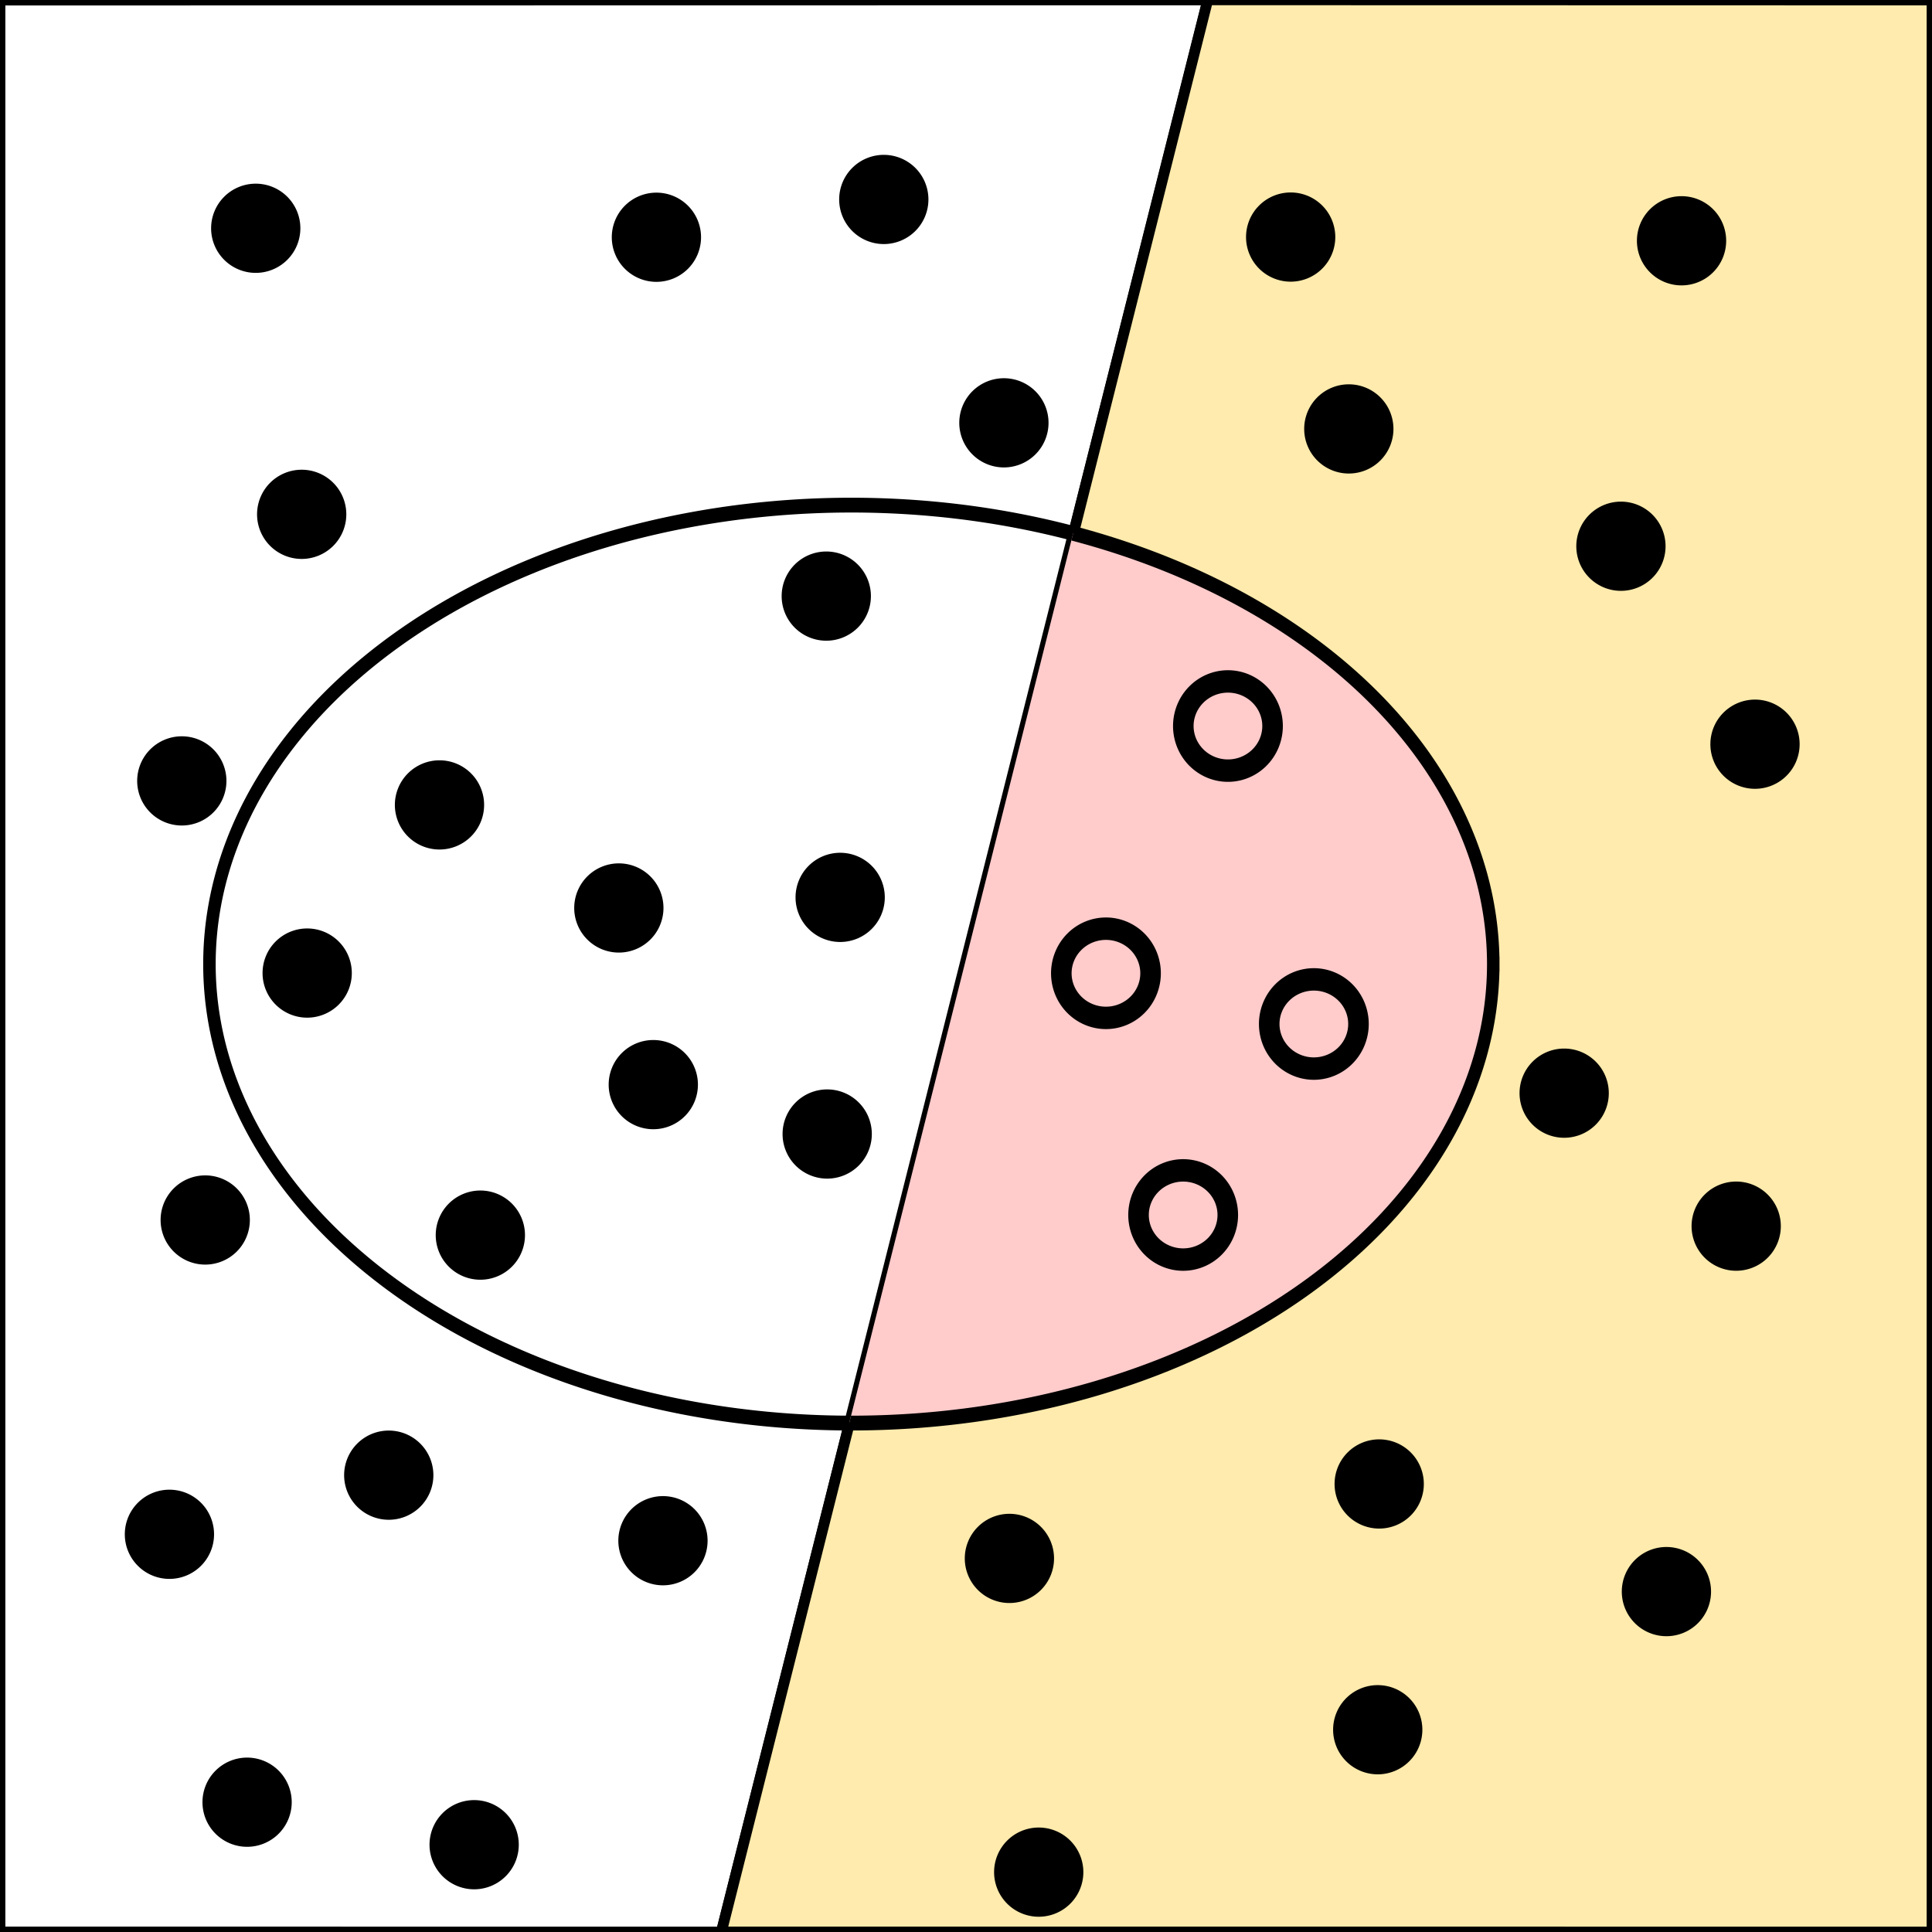 <?xml version="1.0" encoding="UTF-8" standalone="no"?>
<!-- Created with Inkscape (http://www.inkscape.org/) -->

<svg
   xmlns:dc="http://purl.org/dc/elements/1.1/"
   xmlns:cc="http://creativecommons.org/ns#"
   xmlns:rdf="http://www.w3.org/1999/02/22-rdf-syntax-ns#"
   xmlns:svg="http://www.w3.org/2000/svg"
   xmlns="http://www.w3.org/2000/svg"
   xmlns:sodipodi="http://sodipodi.sourceforge.net/DTD/sodipodi-0.dtd"
   xmlns:inkscape="http://www.inkscape.org/namespaces/inkscape"
   sodipodi:docname="Binary-classification-file_fallout.svg"
   inkscape:version="0.48.2 r9819"
   sodipodi:version="0.32"
   id="svg2"
   height="180px"
   width="180px"
   inkscape:output_extension="org.inkscape.output.svg.inkscape"
   sodipodi:modified="true"
   version="1.1">
  <rect width="100%" height="100%" fill="#808080" stroke="none"/>
  <defs
     id="defs3">
    <inkscape:perspective
       sodipodi:type="inkscape:persp3d"
       inkscape:vp_x="0 : 90 : 1"
       inkscape:vp_y="0 : 1000 : 0"
       inkscape:vp_z="180 : 90 : 1"
       inkscape:persp3d-origin="90 : 60 : 1"
       id="perspective69" />
    <marker
       inkscape:stockid="TriangleInL"
       orient="auto"
       refY="0.0"
       refX="0.0"
       id="TriangleInL"
       style="overflow:visible">
      <path
         id="path8389"
         d="M 5.77,0.0 L -2.88,5.0 L -2.88,-5.0 L 5.77,0.0 z "
         style="fill-rule:evenodd;stroke:#000000;stroke-width:1.0pt;marker-start:none"
         transform="scale(-0.8)" />
    </marker>
    <marker
       inkscape:stockid="TriangleOutM"
       orient="auto"
       refY="0.0"
       refX="0.0"
       id="TriangleOutM"
       style="overflow:visible">
      <path
         id="path8377"
         d="M 5.77,0.0 L -2.88,5.0 L -2.88,-5.0 L 5.77,0.0 z "
         style="fill-rule:evenodd;stroke:#000000;stroke-width:1.0pt;marker-start:none"
         transform="scale(0.4)" />
    </marker>
    <marker
       inkscape:stockid="TriangleOutS"
       orient="auto"
       refY="0.0"
       refX="0.0"
       id="TriangleOutS"
       style="overflow:visible">
      <path
         id="path8374"
         d="M 5.77,0.0 L -2.88,5.0 L -2.88,-5.0 L 5.77,0.0 z "
         style="fill-rule:evenodd;stroke:#000000;stroke-width:1.0pt;marker-start:none"
         transform="scale(0.2)" />
    </marker>
    <marker
       inkscape:stockid="TriangleOutL"
       orient="auto"
       refY="0.0"
       refX="0.0"
       id="TriangleOutL"
       style="overflow:visible">
      <path
         id="path8380"
         d="M 5.77,0.0 L -2.88,5.0 L -2.88,-5.0 L 5.77,0.0 z "
         style="fill-rule:evenodd;stroke:#000000;stroke-width:1.0pt;marker-start:none"
         transform="scale(0.8)" />
    </marker>
    <marker
       inkscape:stockid="TriangleInM"
       orient="auto"
       refY="0.0"
       refX="0.0"
       id="TriangleInM"
       style="overflow:visible">
      <path
         id="path8386"
         d="M 5.77,0.0 L -2.88,5.0 L -2.88,-5.0 L 5.77,0.0 z "
         style="fill-rule:evenodd;stroke:#000000;stroke-width:1.0pt;marker-start:none"
         transform="scale(-0.4)" />
    </marker>
    <clipPath
       clipPathUnits="userSpaceOnUse"
       id="clipPath5257">
      <path
         sodipodi:nodetypes="ccccc"
         id="path5259"
         d="M 189.638,30.105 L 131.631,30.093 L 92.674,160.627 L 189.638,160.631 L 189.638,30.105 z "
         style="fill:#ff0000;fill-opacity:1;fill-rule:evenodd;stroke:#000000;stroke-width:0.79px;stroke-linecap:butt;stroke-linejoin:miter;stroke-opacity:1" />
    </clipPath>
  </defs>
  <sodipodi:namedview
     inkscape:window-y="24"
     inkscape:window-x="77"
     inkscape:window-height="856"
     inkscape:window-width="1211"
     inkscape:current-layer="layer1"
     inkscape:document-units="px"
     inkscape:cy="90.007402"
     inkscape:cx="36.517625"
     inkscape:zoom="2.9168488"
     inkscape:pageshadow="2"
     inkscape:pageopacity="0.0"
     borderopacity="1.0"
     bordercolor="#666666"
     pagecolor="#ffffff"
     id="base"
     showguides="true"
     inkscape:guide-bbox="true"
     borderlayer="true"
     inkscape:object-points="false"
     inkscape:object-nodes="false"
     objecttolerance="0.4"
     inkscape:object-bbox="true"
     inkscape:grid-points="false"
     inkscape:grid-bbox="false"
     inkscape:guide-points="false"
     guidetolerance="25.8"
     showgrid="false"
     inkscape:window-maximized="0">
    <sodipodi:guide
       orientation="horizontal"
       position="0"
       id="guide2235" />
    <sodipodi:guide
       orientation="vertical"
       position="0"
       id="guide4263" />
    <sodipodi:guide
       orientation="vertical"
       position="180"
       id="guide4265" />
    <sodipodi:guide
       orientation="horizontal"
       position="180"
       id="guide4271" />
  </sodipodi:namedview>
  <g
     id="layer1"
     inkscape:groupmode="layer"
     inkscape:label="Layer 1">
    <path
       style="fill:#ffffff;fill-opacity:1;fill-rule:evenodd;stroke:#000000;stroke-width:1px;stroke-linecap:butt;stroke-linejoin:miter;stroke-opacity:1"
       d="M 0,0.009 L 112.542,-0.008 L 67.206,180.001 L 0,179.996 L 0,0.009 z "
       id="path4277"
       sodipodi:nodetypes="ccccc" />
    <path
       sodipodi:type="arc"
       style="fill:#ffffff;fill-rule:evenodd;stroke:#000000;stroke-width:1px;stroke-linecap:butt;stroke-linejoin:miter;stroke-opacity:1;fill-opacity:1"
       id="path2237"
       sodipodi:cx="103.10494"
       sodipodi:cy="95.24205"
       sodipodi:rx="51.423267"
       sodipodi:ry="31.009005"
       d="M 154.528 95.242 A 51.423 31.009 0 1 1  51.682,95.242 A 51.423 31.009 0 1 1  154.528 95.242 z"
       transform="matrix(1.163,0,0,1.379,-40.593,-41.516)" />
    <path
       style="fill:#ffebad;fill-rule:evenodd;stroke:#000000;stroke-width:1px;stroke-linecap:butt;stroke-linejoin:miter;stroke-opacity:1;fill-opacity:1"
       d="M 180,0 L 112.525,-0.016 L 67.209,179.995 L 180,180 L 180,0 z "
       id="path4273"
       sodipodi:nodetypes="ccccc" />
    <path
       transform="matrix(1.163,0,0,1.379,-40.593,-41.516)"
       d="m 154.528,95.242 a 51.423,31.009 0 1 1 -102.847,0 51.423,31.009 0 1 1 102.847,0 z"
       sodipodi:ry="31.009005"
       sodipodi:rx="51.423267"
       sodipodi:cy="95.24205"
       sodipodi:cx="103.10494"
       id="path5248"
       style="fill:#ffcbcb;fill-opacity:1;fill-rule:evenodd;stroke:#000000;stroke-width:1;stroke-linecap:butt;stroke-linejoin:miter;stroke-miterlimit:4;stroke-opacity:1;stroke-dasharray:none"
       sodipodi:type="arc"
       clip-path="url(#clipPath5257)" />
    <path
       transform="matrix(0.343,0,0,0.374,-28.562,76.141)"
       d="M 141.414 178.625 A 12.121 11.111 0 1 1  117.172,178.625 A 12.121 11.111 0 1 1  141.414 178.625 z"
       sodipodi:ry="11.111111"
       sodipodi:rx="12.121212"
       sodipodi:cy="178.6248"
       sodipodi:cx="129.29292"
       id="path1291"
       style="color:#000000;fill:#000000;fill-opacity:1;fill-rule:evenodd;stroke:none;stroke-width:1;stroke-linecap:round;stroke-linejoin:miter;marker:none;marker-start:none;marker-mid:none;marker-end:none;stroke-miterlimit:4;stroke-dashoffset:0;stroke-opacity:1;visibility:visible;display:inline;overflow:visible"
       sodipodi:type="arc" />
    <path
       transform="matrix(0.343,0,0,0.374,-8.128,70.632)"
       d="M 141.414 178.625 A 12.121 11.111 0 1 1  117.172,178.625 A 12.121 11.111 0 1 1  141.414 178.625 z"
       sodipodi:ry="11.111111"
       sodipodi:rx="12.121212"
       sodipodi:cy="178.6248"
       sodipodi:cx="129.29292"
       id="use2812"
       style="color:#000000;fill:#000000;fill-opacity:1;fill-rule:evenodd;stroke:none;stroke-width:1;stroke-linecap:round;stroke-linejoin:miter;marker:none;marker-start:none;marker-mid:none;marker-end:none;stroke-miterlimit:4;stroke-dashoffset:0;stroke-opacity:1;visibility:visible;display:inline;overflow:visible"
       sodipodi:type="arc" />
    <path
       transform="matrix(0.343,0,0,0.374,-0.172,105.061)"
       d="M 141.414 178.625 A 12.121 11.111 0 1 1  117.172,178.625 A 12.121 11.111 0 1 1  141.414 178.625 z"
       sodipodi:ry="11.111111"
       sodipodi:rx="12.121212"
       sodipodi:cy="178.6248"
       sodipodi:cx="129.29292"
       id="use2814"
       style="color:#000000;fill:#000000;fill-opacity:1;fill-rule:evenodd;stroke:none;stroke-width:1;stroke-linecap:round;stroke-linejoin:miter;marker:none;marker-start:none;marker-mid:none;marker-end:none;stroke-miterlimit:4;stroke-dashoffset:0;stroke-opacity:1;visibility:visible;display:inline;overflow:visible"
       sodipodi:type="arc" />
    <path
       transform="matrix(0.343,0,0,0.374,-21.326,101.101)"
       d="M 141.414 178.625 A 12.121 11.111 0 1 1  117.172,178.625 A 12.121 11.111 0 1 1  141.414 178.625 z"
       sodipodi:ry="11.111111"
       sodipodi:rx="12.121212"
       sodipodi:cy="178.6248"
       sodipodi:cx="129.29292"
       id="use2818"
       style="color:#000000;fill:#000000;fill-opacity:1;fill-rule:evenodd;stroke:none;stroke-width:1;stroke-linecap:round;stroke-linejoin:miter;marker:none;marker-start:none;marker-mid:none;marker-end:none;stroke-miterlimit:4;stroke-dashoffset:0;stroke-opacity:1;visibility:visible;display:inline;overflow:visible"
       sodipodi:type="arc" />
    <path
       transform="matrix(0.343,0,0,0.374,13.309,17.788)"
       d="M 141.414 178.625 A 12.121 11.111 0 1 1  117.172,178.625 A 12.121 11.111 0 1 1  141.414 178.625 z"
       sodipodi:ry="11.111111"
       sodipodi:rx="12.121212"
       sodipodi:cy="178.6248"
       sodipodi:cx="129.29292"
       id="use2820"
       style="color:#000000;fill:#000000;fill-opacity:1;fill-rule:evenodd;stroke:none;stroke-width:1;stroke-linecap:round;stroke-linejoin:miter;marker:none;marker-start:none;marker-mid:none;marker-end:none;stroke-miterlimit:4;stroke-dashoffset:0;stroke-opacity:1;visibility:visible;display:inline;overflow:visible"
       sodipodi:type="arc" />
    <path
       transform="matrix(0.343,0,0,0.374,16.519,34.246)"
       d="M 141.414 178.625 A 12.121 11.111 0 1 1  117.172,178.625 A 12.121 11.111 0 1 1  141.414 178.625 z"
       sodipodi:ry="11.111111"
       sodipodi:rx="12.121212"
       sodipodi:cy="178.6248"
       sodipodi:cx="129.29292"
       id="use2822"
       style="color:#000000;fill:#000000;fill-opacity:1;fill-rule:evenodd;stroke:none;stroke-width:1;stroke-linecap:round;stroke-linejoin:miter;marker:none;marker-start:none;marker-mid:none;marker-end:none;stroke-miterlimit:4;stroke-dashoffset:0;stroke-opacity:1;visibility:visible;display:inline;overflow:visible"
       sodipodi:type="arc" />
    <path
       transform="matrix(0.343,0,0,0.374,0.406,48.268)"
       d="M 141.414 178.625 A 12.121 11.111 0 1 1  117.172,178.625 A 12.121 11.111 0 1 1  141.414 178.625 z"
       sodipodi:ry="11.111111"
       sodipodi:rx="12.121212"
       sodipodi:cy="178.6248"
       sodipodi:cx="129.29292"
       id="use2824"
       style="color:#000000;fill:#000000;fill-opacity:1;fill-rule:evenodd;stroke:none;stroke-width:1;stroke-linecap:round;stroke-linejoin:miter;marker:none;marker-start:none;marker-mid:none;marker-end:none;stroke-miterlimit:4;stroke-dashoffset:0;stroke-opacity:1;visibility:visible;display:inline;overflow:visible"
       sodipodi:type="arc" />
    <path
       transform="matrix(0.343,0,0,0.374,33.929,16.801)"
       d="M 141.414 178.625 A 12.121 11.111 0 1 1  117.172,178.625 A 12.121 11.111 0 1 1  141.414 178.625 z"
       sodipodi:ry="11.111111"
       sodipodi:rx="12.121212"
       sodipodi:cy="178.6248"
       sodipodi:cx="129.29292"
       id="use2826"
       style="color:#000000;fill:#000000;fill-opacity:1;fill-rule:evenodd;stroke:none;stroke-width:1;stroke-linecap:round;stroke-linejoin:miter;marker:none;marker-start:none;marker-mid:none;marker-end:none;stroke-miterlimit:4;stroke-dashoffset:0;stroke-opacity:1;visibility:visible;display:inline;overflow:visible"
       sodipodi:type="arc" />
    <path
       transform="matrix(0.343,0,0,0.374,32.72,38.848)"
       d="M 141.414 178.625 A 12.121 11.111 0 1 1  117.172,178.625 A 12.121 11.111 0 1 1  141.414 178.625 z"
       sodipodi:ry="11.111111"
       sodipodi:rx="12.121212"
       sodipodi:cy="178.6248"
       sodipodi:cx="129.29292"
       id="use2828"
       style="color:#000000;fill:#000000;fill-opacity:1;fill-rule:evenodd;stroke:none;stroke-width:1;stroke-linecap:round;stroke-linejoin:miter;marker:none;marker-start:none;marker-mid:none;marker-end:none;stroke-miterlimit:4;stroke-dashoffset:0;stroke-opacity:1;visibility:visible;display:inline;overflow:visible"
       sodipodi:type="arc" />
    <path
       transform="matrix(0.343,0,0,0.374,52.428,107.617)"
       d="M 141.414 178.625 A 12.121 11.111 0 1 1  117.172,178.625 A 12.121 11.111 0 1 1  141.414 178.625 z"
       sodipodi:ry="11.111111"
       sodipodi:rx="12.121212"
       sodipodi:cy="178.6248"
       sodipodi:cx="129.29292"
       id="use2830"
       style="color:#000000;fill:#000000;fill-opacity:1;fill-rule:evenodd;stroke:none;stroke-width:1;stroke-linecap:round;stroke-linejoin:miter;marker:none;marker-start:none;marker-mid:none;marker-end:none;stroke-miterlimit:4;stroke-dashoffset:0;stroke-opacity:1;visibility:visible;display:inline;overflow:visible"
       sodipodi:type="arc" />
    <path
       transform="matrix(0.343,0,0,0.374,17.419,76.739)"
       d="M 141.414 178.625 A 12.121 11.111 0 1 1  117.172,178.625 A 12.121 11.111 0 1 1  141.414 178.625 z"
       sodipodi:ry="11.111111"
       sodipodi:rx="12.121212"
       sodipodi:cy="178.6248"
       sodipodi:cx="129.29292"
       id="use2832"
       style="color:#000000;fill:#000000;fill-opacity:1;fill-rule:evenodd;stroke:none;stroke-width:1;stroke-linecap:round;stroke-linejoin:miter;marker:none;marker-start:none;marker-mid:none;marker-end:none;stroke-miterlimit:4;stroke-dashoffset:0;stroke-opacity:1;visibility:visible;display:inline;overflow:visible"
       sodipodi:type="arc" />
    <path
       transform="matrix(0.343,0,0,0.374,49.697,78.388)"
       d="M 141.414 178.625 A 12.121 11.111 0 1 1  117.172,178.625 A 12.121 11.111 0 1 1  141.414 178.625 z"
       sodipodi:ry="11.111111"
       sodipodi:rx="12.121212"
       sodipodi:cy="178.6248"
       sodipodi:cx="129.29292"
       id="use2834"
       style="color:#000000;fill:#000000;fill-opacity:1;fill-rule:evenodd;stroke:none;stroke-width:1;stroke-linecap:round;stroke-linejoin:miter;marker:none;marker-start:none;marker-mid:none;marker-end:none;stroke-miterlimit:4;stroke-dashoffset:0;stroke-opacity:1;visibility:visible;display:inline;overflow:visible"
       sodipodi:type="arc" />
    <path
       transform="matrix(0.343,0,0,0.374,70.057,0.837)"
       d="M 141.414 178.625 A 12.121 11.111 0 1 1  117.172,178.625 A 12.121 11.111 0 1 1  141.414 178.625 z"
       sodipodi:ry="11.111111"
       sodipodi:rx="12.121212"
       sodipodi:cy="178.6248"
       sodipodi:cx="129.29292"
       id="use2850"
       style="color:#000000;fill:none;fill-opacity:1;fill-rule:evenodd;stroke:#000000;stroke-width:5.583;stroke-linecap:round;stroke-linejoin:miter;marker:none;marker-start:none;marker-mid:none;marker-end:none;stroke-miterlimit:4;stroke-dashoffset:0;stroke-opacity:1;visibility:visible;display:inline;overflow:visible;stroke-dasharray:none"
       sodipodi:type="arc" />
    <path
       transform="matrix(0.343,0,0,0.374,75.901,-44.719)"
       d="M 141.414 178.625 A 12.121 11.111 0 1 1  117.172,178.625 A 12.121 11.111 0 1 1  141.414 178.625 z"
       sodipodi:ry="11.111111"
       sodipodi:rx="12.121212"
       sodipodi:cy="178.6248"
       sodipodi:cx="129.29292"
       id="use2868"
       style="color:#000000;fill:#000000;fill-opacity:1;fill-rule:evenodd;stroke:none;stroke-width:1;stroke-linecap:round;stroke-linejoin:miter;marker:none;marker-start:none;marker-mid:none;marker-end:none;stroke-miterlimit:4;stroke-dashoffset:0;stroke-opacity:1;visibility:visible;display:inline;overflow:visible"
       sodipodi:type="arc" />
    <path
       transform="matrix(0.343,0,0,0.374,37.994,-48.223)"
       d="M 141.414 178.625 A 12.121 11.111 0 1 1  117.172,178.625 A 12.121 11.111 0 1 1  141.414 178.625 z"
       sodipodi:ry="11.111111"
       sodipodi:rx="12.121212"
       sodipodi:cy="178.6248"
       sodipodi:cx="129.29292"
       id="use2870"
       style="color:#000000;fill:#000000;fill-opacity:1;fill-rule:evenodd;stroke:none;stroke-width:1;stroke-linecap:round;stroke-linejoin:miter;marker:none;marker-start:none;marker-mid:none;marker-end:none;stroke-miterlimit:4;stroke-dashoffset:0;stroke-opacity:1;visibility:visible;display:inline;overflow:visible"
       sodipodi:type="arc" />
    <path
       transform="matrix(0.343,0,0,0.374,81.319,-26.844)"
       d="M 141.414 178.625 A 12.121 11.111 0 1 1  117.172,178.625 A 12.121 11.111 0 1 1  141.414 178.625 z"
       sodipodi:ry="11.111111"
       sodipodi:rx="12.121212"
       sodipodi:cy="178.6248"
       sodipodi:cx="129.29292"
       id="use2872"
       style="color:#000000;fill:#000000;fill-opacity:1;fill-rule:evenodd;stroke:none;stroke-width:1;stroke-linecap:round;stroke-linejoin:miter;marker:none;marker-start:none;marker-mid:none;marker-end:none;stroke-miterlimit:4;stroke-dashoffset:0;stroke-opacity:1;visibility:visible;display:inline;overflow:visible"
       sodipodi:type="arc" />
    <path
       transform="matrix(0.343,0,0,0.374,49.184,-27.412)"
       d="M 141.414 178.625 A 12.121 11.111 0 1 1  117.172,178.625 A 12.121 11.111 0 1 1  141.414 178.625 z"
       sodipodi:ry="11.111111"
       sodipodi:rx="12.121212"
       sodipodi:cy="178.6248"
       sodipodi:cx="129.29292"
       id="use2874"
       style="color:#000000;fill:#000000;fill-opacity:1;fill-rule:evenodd;stroke:none;stroke-width:1;stroke-linecap:round;stroke-linejoin:miter;marker:none;marker-start:none;marker-mid:none;marker-end:none;stroke-miterlimit:4;stroke-dashoffset:0;stroke-opacity:1;visibility:visible;display:inline;overflow:visible"
       sodipodi:type="arc" />
    <path
       transform="matrix(0.343,0,0,0.374,32.635,-11.268)"
       d="M 141.414 178.625 A 12.121 11.111 0 1 1  117.172,178.625 A 12.121 11.111 0 1 1  141.414 178.625 z"
       sodipodi:ry="11.111111"
       sodipodi:rx="12.121212"
       sodipodi:cy="178.6248"
       sodipodi:cx="129.29292"
       id="use2876"
       style="color:#000000;fill:#000000;fill-opacity:1;fill-rule:evenodd;stroke:none;stroke-width:1;stroke-linecap:round;stroke-linejoin:miter;marker:none;marker-start:none;marker-mid:none;marker-end:none;stroke-miterlimit:4;stroke-dashoffset:0;stroke-opacity:1;visibility:visible;display:inline;overflow:visible"
       sodipodi:type="arc" />
    <path
       transform="matrix(0.343,0,0,0.374,58.691,23.873)"
       d="M 141.414 178.625 A 12.121 11.111 0 1 1  117.172,178.625 A 12.121 11.111 0 1 1  141.414 178.625 z"
       sodipodi:ry="11.111111"
       sodipodi:rx="12.121212"
       sodipodi:cy="178.6248"
       sodipodi:cx="129.29292"
       id="path2912"
       style="color:#000000;fill:none;fill-opacity:1;fill-rule:evenodd;stroke:#000000;stroke-width:5.583;stroke-linecap:round;stroke-linejoin:miter;marker:none;marker-start:none;marker-mid:none;marker-end:none;stroke-miterlimit:4;stroke-dashoffset:0;stroke-opacity:1;visibility:visible;display:inline;overflow:visible;stroke-dasharray:none"
       sodipodi:type="arc" />
    <path
       transform="matrix(0.343,0,0,0.374,84.013,94.349)"
       d="M 141.414 178.625 A 12.121 11.111 0 1 1  117.172,178.625 A 12.121 11.111 0 1 1  141.414 178.625 z"
       sodipodi:ry="11.111111"
       sodipodi:rx="12.121212"
       sodipodi:cy="178.62480"
       sodipodi:cx="129.29292"
       id="path2914"
       style="color:#000000;fill:#000000;fill-opacity:1;fill-rule:evenodd;stroke:none;stroke-width:1;stroke-linecap:round;stroke-linejoin:miter;stroke-miterlimit:4;stroke-dashoffset:0;stroke-opacity:1;marker:none;marker-start:none;marker-mid:none;marker-end:none;visibility:visible;display:inline;overflow:visible"
       sodipodi:type="arc" />
    <path
       transform="matrix(0.343,0,0,0.374,78.061,28.597)"
       d="M 141.414 178.625 A 12.121 11.111 0 1 1  117.172,178.625 A 12.121 11.111 0 1 1  141.414 178.625 z"
       sodipodi:ry="11.111111"
       sodipodi:rx="12.121212"
       sodipodi:cy="178.6248"
       sodipodi:cx="129.29292"
       id="path2916"
       style="color:#000000;fill:none;fill-opacity:1;fill-rule:evenodd;stroke:#000000;stroke-width:5.583;stroke-linecap:round;stroke-linejoin:miter;marker:none;marker-start:none;marker-mid:none;marker-end:none;stroke-miterlimit:4;stroke-dashoffset:0;stroke-opacity:1;visibility:visible;display:inline;overflow:visible;stroke-dasharray:none"
       sodipodi:type="arc" />
    <path
       transform="matrix(0.343,0,0,0.374,110.909,81.48)"
       d="M 141.414 178.625 A 12.121 11.111 0 1 1  117.172,178.625 A 12.121 11.111 0 1 1  141.414 178.625 z"
       sodipodi:ry="11.111111"
       sodipodi:rx="12.121212"
       sodipodi:cy="178.62480"
       sodipodi:cx="129.29292"
       id="path2920"
       style="color:#000000;fill:#000000;fill-opacity:1;fill-rule:evenodd;stroke:none;stroke-width:1;stroke-linecap:round;stroke-linejoin:miter;stroke-miterlimit:4;stroke-dashoffset:0;stroke-opacity:1;marker:none;marker-start:none;marker-mid:none;marker-end:none;visibility:visible;display:inline;overflow:visible"
       sodipodi:type="arc" />
    <path
       transform="matrix(0.343,0,0,0.374,84.149,71.452)"
       d="M 141.414 178.625 A 12.121 11.111 0 1 1  117.172,178.625 A 12.121 11.111 0 1 1  141.414 178.625 z"
       sodipodi:ry="11.111111"
       sodipodi:rx="12.121212"
       sodipodi:cy="178.6248"
       sodipodi:cx="129.29292"
       id="path2922"
       style="color:#000000;fill:#000000;fill-opacity:1;fill-rule:evenodd;stroke:none;stroke-width:1;stroke-linecap:round;stroke-linejoin:miter;marker:none;marker-start:none;marker-mid:none;marker-end:none;stroke-miterlimit:4;stroke-dashoffset:0;stroke-opacity:1;visibility:visible;display:inline;overflow:visible"
       sodipodi:type="arc" />
    <path
       transform="matrix(0.343,0,0,0.374,117.41,47.432)"
       d="M 141.414 178.625 A 12.121 11.111 0 1 1  117.172,178.625 A 12.121 11.111 0 1 1  141.414 178.625 z"
       sodipodi:ry="11.111111"
       sodipodi:rx="12.121212"
       sodipodi:cy="178.6248"
       sodipodi:cx="129.29292"
       id="path2924"
       style="color:#000000;fill:#000000;fill-opacity:1;fill-rule:evenodd;stroke:none;stroke-width:1;stroke-linecap:round;stroke-linejoin:miter;marker:none;marker-start:none;marker-mid:none;marker-end:none;stroke-miterlimit:4;stroke-dashoffset:0;stroke-opacity:1;visibility:visible;display:inline;overflow:visible"
       sodipodi:type="arc" />
    <path
       transform="matrix(0.343,0,0,0.374,65.885,46.391)"
       d="M 141.414 178.625 A 12.121 11.111 0 1 1  117.172,178.625 A 12.121 11.111 0 1 1  141.414 178.625 z"
       sodipodi:ry="11.111111"
       sodipodi:rx="12.121212"
       sodipodi:cy="178.6248"
       sodipodi:cx="129.29292"
       id="path2926"
       style="color:#000000;fill:none;fill-opacity:1;fill-rule:evenodd;stroke:#000000;stroke-width:5.583;stroke-linecap:round;stroke-linejoin:miter;marker:none;marker-start:none;marker-mid:none;marker-end:none;stroke-miterlimit:4;stroke-dashoffset:0;stroke-opacity:1;visibility:visible;display:inline;overflow:visible;stroke-dasharray:none"
       sodipodi:type="arc" />
    <path
       transform="matrix(0.343,0,0,0.374,101.383,35.042)"
       d="M 141.414 178.625 A 12.121 11.111 0 1 1  117.172,178.625 A 12.121 11.111 0 1 1  141.414 178.625 z"
       sodipodi:ry="11.111111"
       sodipodi:rx="12.121212"
       sodipodi:cy="178.62480"
       sodipodi:cx="129.29292"
       id="path2930"
       style="color:#000000;fill:#000000;fill-opacity:1;fill-rule:evenodd;stroke:none;stroke-width:1;stroke-linecap:round;stroke-linejoin:miter;stroke-miterlimit:4;stroke-dashoffset:0;stroke-opacity:1;marker:none;marker-start:none;marker-mid:none;marker-end:none;visibility:visible;display:inline;overflow:visible"
       sodipodi:type="arc" />
    <path
       transform="matrix(0.343,0,0,0.374,119.162,2.53)"
       d="M 141.414 178.625 A 12.121 11.111 0 1 1  117.172,178.625 A 12.121 11.111 0 1 1  141.414 178.625 z"
       sodipodi:ry="11.111111"
       sodipodi:rx="12.121212"
       sodipodi:cy="178.6248"
       sodipodi:cx="129.29292"
       id="path2932"
       style="color:#000000;fill:#000000;fill-opacity:1;fill-rule:evenodd;stroke:none;stroke-width:1;stroke-linecap:round;stroke-linejoin:miter;marker:none;marker-start:none;marker-mid:none;marker-end:none;stroke-miterlimit:4;stroke-dashoffset:0;stroke-opacity:1;visibility:visible;display:inline;overflow:visible"
       sodipodi:type="arc" />
    <path
       transform="matrix(0.343,0,0,0.374,106.671,-15.914)"
       d="M 141.414 178.625 A 12.121 11.111 0 1 1  117.172,178.625 A 12.121 11.111 0 1 1  141.414 178.625 z"
       sodipodi:ry="11.111111"
       sodipodi:rx="12.121212"
       sodipodi:cy="178.6248"
       sodipodi:cx="129.29292"
       id="path2934"
       style="color:#000000;fill:#000000;fill-opacity:1;fill-rule:evenodd;stroke:none;stroke-width:1;stroke-linecap:round;stroke-linejoin:miter;marker:none;marker-start:none;marker-mid:none;marker-end:none;stroke-miterlimit:4;stroke-dashoffset:0;stroke-opacity:1;visibility:visible;display:inline;overflow:visible"
       sodipodi:type="arc" />
    <path
       transform="matrix(0.343,0,0,0.374,112.318,-44.373)"
       d="M 141.414 178.625 A 12.121 11.111 0 1 1  117.172,178.625 A 12.121 11.111 0 1 1  141.414 178.625 z"
       sodipodi:ry="11.111111"
       sodipodi:rx="12.121212"
       sodipodi:cy="178.6248"
       sodipodi:cx="129.29292"
       id="path2936"
       style="color:#000000;fill:#000000;fill-opacity:1;fill-rule:evenodd;stroke:none;stroke-width:1;stroke-linecap:round;stroke-linejoin:miter;marker:none;marker-start:none;marker-mid:none;marker-end:none;stroke-miterlimit:4;stroke-dashoffset:0;stroke-opacity:1;visibility:visible;display:inline;overflow:visible"
       sodipodi:type="arc" />
    <path
       transform="matrix(0.343,0,0,0.374,-25.227,46.858)"
       d="M 141.414 178.625 A 12.121 11.111 0 1 1  117.172,178.625 A 12.121 11.111 0 1 1  141.414 178.625 z"
       sodipodi:ry="11.111111"
       sodipodi:rx="12.121212"
       sodipodi:cy="178.6248"
       sodipodi:cx="129.29292"
       id="path2938"
       style="color:#000000;fill:#000000;fill-opacity:1;fill-rule:evenodd;stroke:none;stroke-width:1;stroke-linecap:round;stroke-linejoin:miter;marker:none;marker-start:none;marker-mid:none;marker-end:none;stroke-miterlimit:4;stroke-dashoffset:0;stroke-opacity:1;visibility:visible;display:inline;overflow:visible"
       sodipodi:type="arc" />
    <path
       transform="matrix(0.343,0,0,0.374,-3.401,8.186)"
       d="M 141.414 178.625 A 12.121 11.111 0 1 1  117.172,178.625 A 12.121 11.111 0 1 1  141.414 178.625 z"
       sodipodi:ry="11.111111"
       sodipodi:rx="12.121212"
       sodipodi:cy="178.62480"
       sodipodi:cx="129.29292"
       id="path2940"
       style="color:#000000;fill:#000000;fill-opacity:1;fill-rule:evenodd;stroke:none;stroke-width:1;stroke-linecap:round;stroke-linejoin:miter;stroke-miterlimit:4;stroke-dashoffset:0;stroke-opacity:1;marker:none;marker-start:none;marker-mid:none;marker-end:none;visibility:visible;display:inline;overflow:visible"
       sodipodi:type="arc" />
    <path
       transform="matrix(0.343,0,0,0.374,-16.24,-18.887)"
       d="M 141.414 178.625 A 12.121 11.111 0 1 1  117.172,178.625 A 12.121 11.111 0 1 1  141.414 178.625 z"
       sodipodi:ry="11.111111"
       sodipodi:rx="12.121212"
       sodipodi:cy="178.6248"
       sodipodi:cx="129.29292"
       id="path2942"
       style="color:#000000;fill:#000000;fill-opacity:1;fill-rule:evenodd;stroke:none;stroke-width:1;stroke-linecap:round;stroke-linejoin:miter;marker:none;marker-start:none;marker-mid:none;marker-end:none;stroke-miterlimit:4;stroke-dashoffset:0;stroke-opacity:1;visibility:visible;display:inline;overflow:visible"
       sodipodi:type="arc" />
    <path
       transform="matrix(0.343,0,0,0.374,-15.728,23.852)"
       d="M 141.414 178.625 A 12.121 11.111 0 1 1  117.172,178.625 A 12.121 11.111 0 1 1  141.414 178.625 z"
       sodipodi:ry="11.111111"
       sodipodi:rx="12.121212"
       sodipodi:cy="178.62480"
       sodipodi:cx="129.29292"
       id="path2944"
       style="color:#000000;fill:#000000;fill-opacity:1;fill-rule:evenodd;stroke:none;stroke-width:1;stroke-linecap:round;stroke-linejoin:miter;stroke-miterlimit:4;stroke-dashoffset:0;stroke-opacity:1;marker:none;marker-start:none;marker-mid:none;marker-end:none;visibility:visible;display:inline;overflow:visible"
       sodipodi:type="arc" />
    <path
       transform="matrix(0.343,0,0,0.374,16.809,-44.702)"
       d="M 141.414 178.625 A 12.121 11.111 0 1 1  117.172,178.625 A 12.121 11.111 0 1 1  141.414 178.625 z"
       sodipodi:ry="11.111111"
       sodipodi:rx="12.121212"
       sodipodi:cy="178.6248"
       sodipodi:cx="129.29292"
       id="path2946"
       style="color:#000000;fill:#000000;fill-opacity:1;fill-rule:evenodd;stroke:none;stroke-width:1;stroke-linecap:round;stroke-linejoin:miter;marker:none;marker-start:none;marker-mid:none;marker-end:none;stroke-miterlimit:4;stroke-dashoffset:0;stroke-opacity:1;visibility:visible;display:inline;overflow:visible"
       sodipodi:type="arc" />
    <path
       transform="matrix(0.343,0,0,0.374,-20.521,-45.538)"
       d="M 141.414 178.625 A 12.121 11.111 0 1 1  117.172,178.625 A 12.121 11.111 0 1 1  141.414 178.625 z"
       sodipodi:ry="11.111111"
       sodipodi:rx="12.121212"
       sodipodi:cy="178.6248"
       sodipodi:cx="129.29292"
       id="path2948"
       style="color:#000000;fill:#000000;fill-opacity:1;fill-rule:evenodd;stroke:none;stroke-width:1;stroke-linecap:round;stroke-linejoin:miter;marker:none;marker-start:none;marker-mid:none;marker-end:none;stroke-miterlimit:4;stroke-dashoffset:0;stroke-opacity:1;visibility:visible;display:inline;overflow:visible"
       sodipodi:type="arc" />
    <path
       transform="matrix(0.343,0,0,0.374,-27.409,5.949)"
       d="M 141.414 178.625 A 12.121 11.111 0 1 1  117.172,178.625 A 12.121 11.111 0 1 1  141.414 178.625 z"
       sodipodi:ry="11.111111"
       sodipodi:rx="12.121212"
       sodipodi:cy="178.6248"
       sodipodi:cx="129.29292"
       id="path2950"
       style="color:#000000;fill:#000000;fill-opacity:1;fill-rule:evenodd;stroke:none;stroke-width:1;stroke-linecap:round;stroke-linejoin:miter;marker:none;marker-start:none;marker-mid:none;marker-end:none;stroke-miterlimit:4;stroke-dashoffset:0;stroke-opacity:1;visibility:visible;display:inline;overflow:visible"
       sodipodi:type="arc" />
  </g>
</svg>

